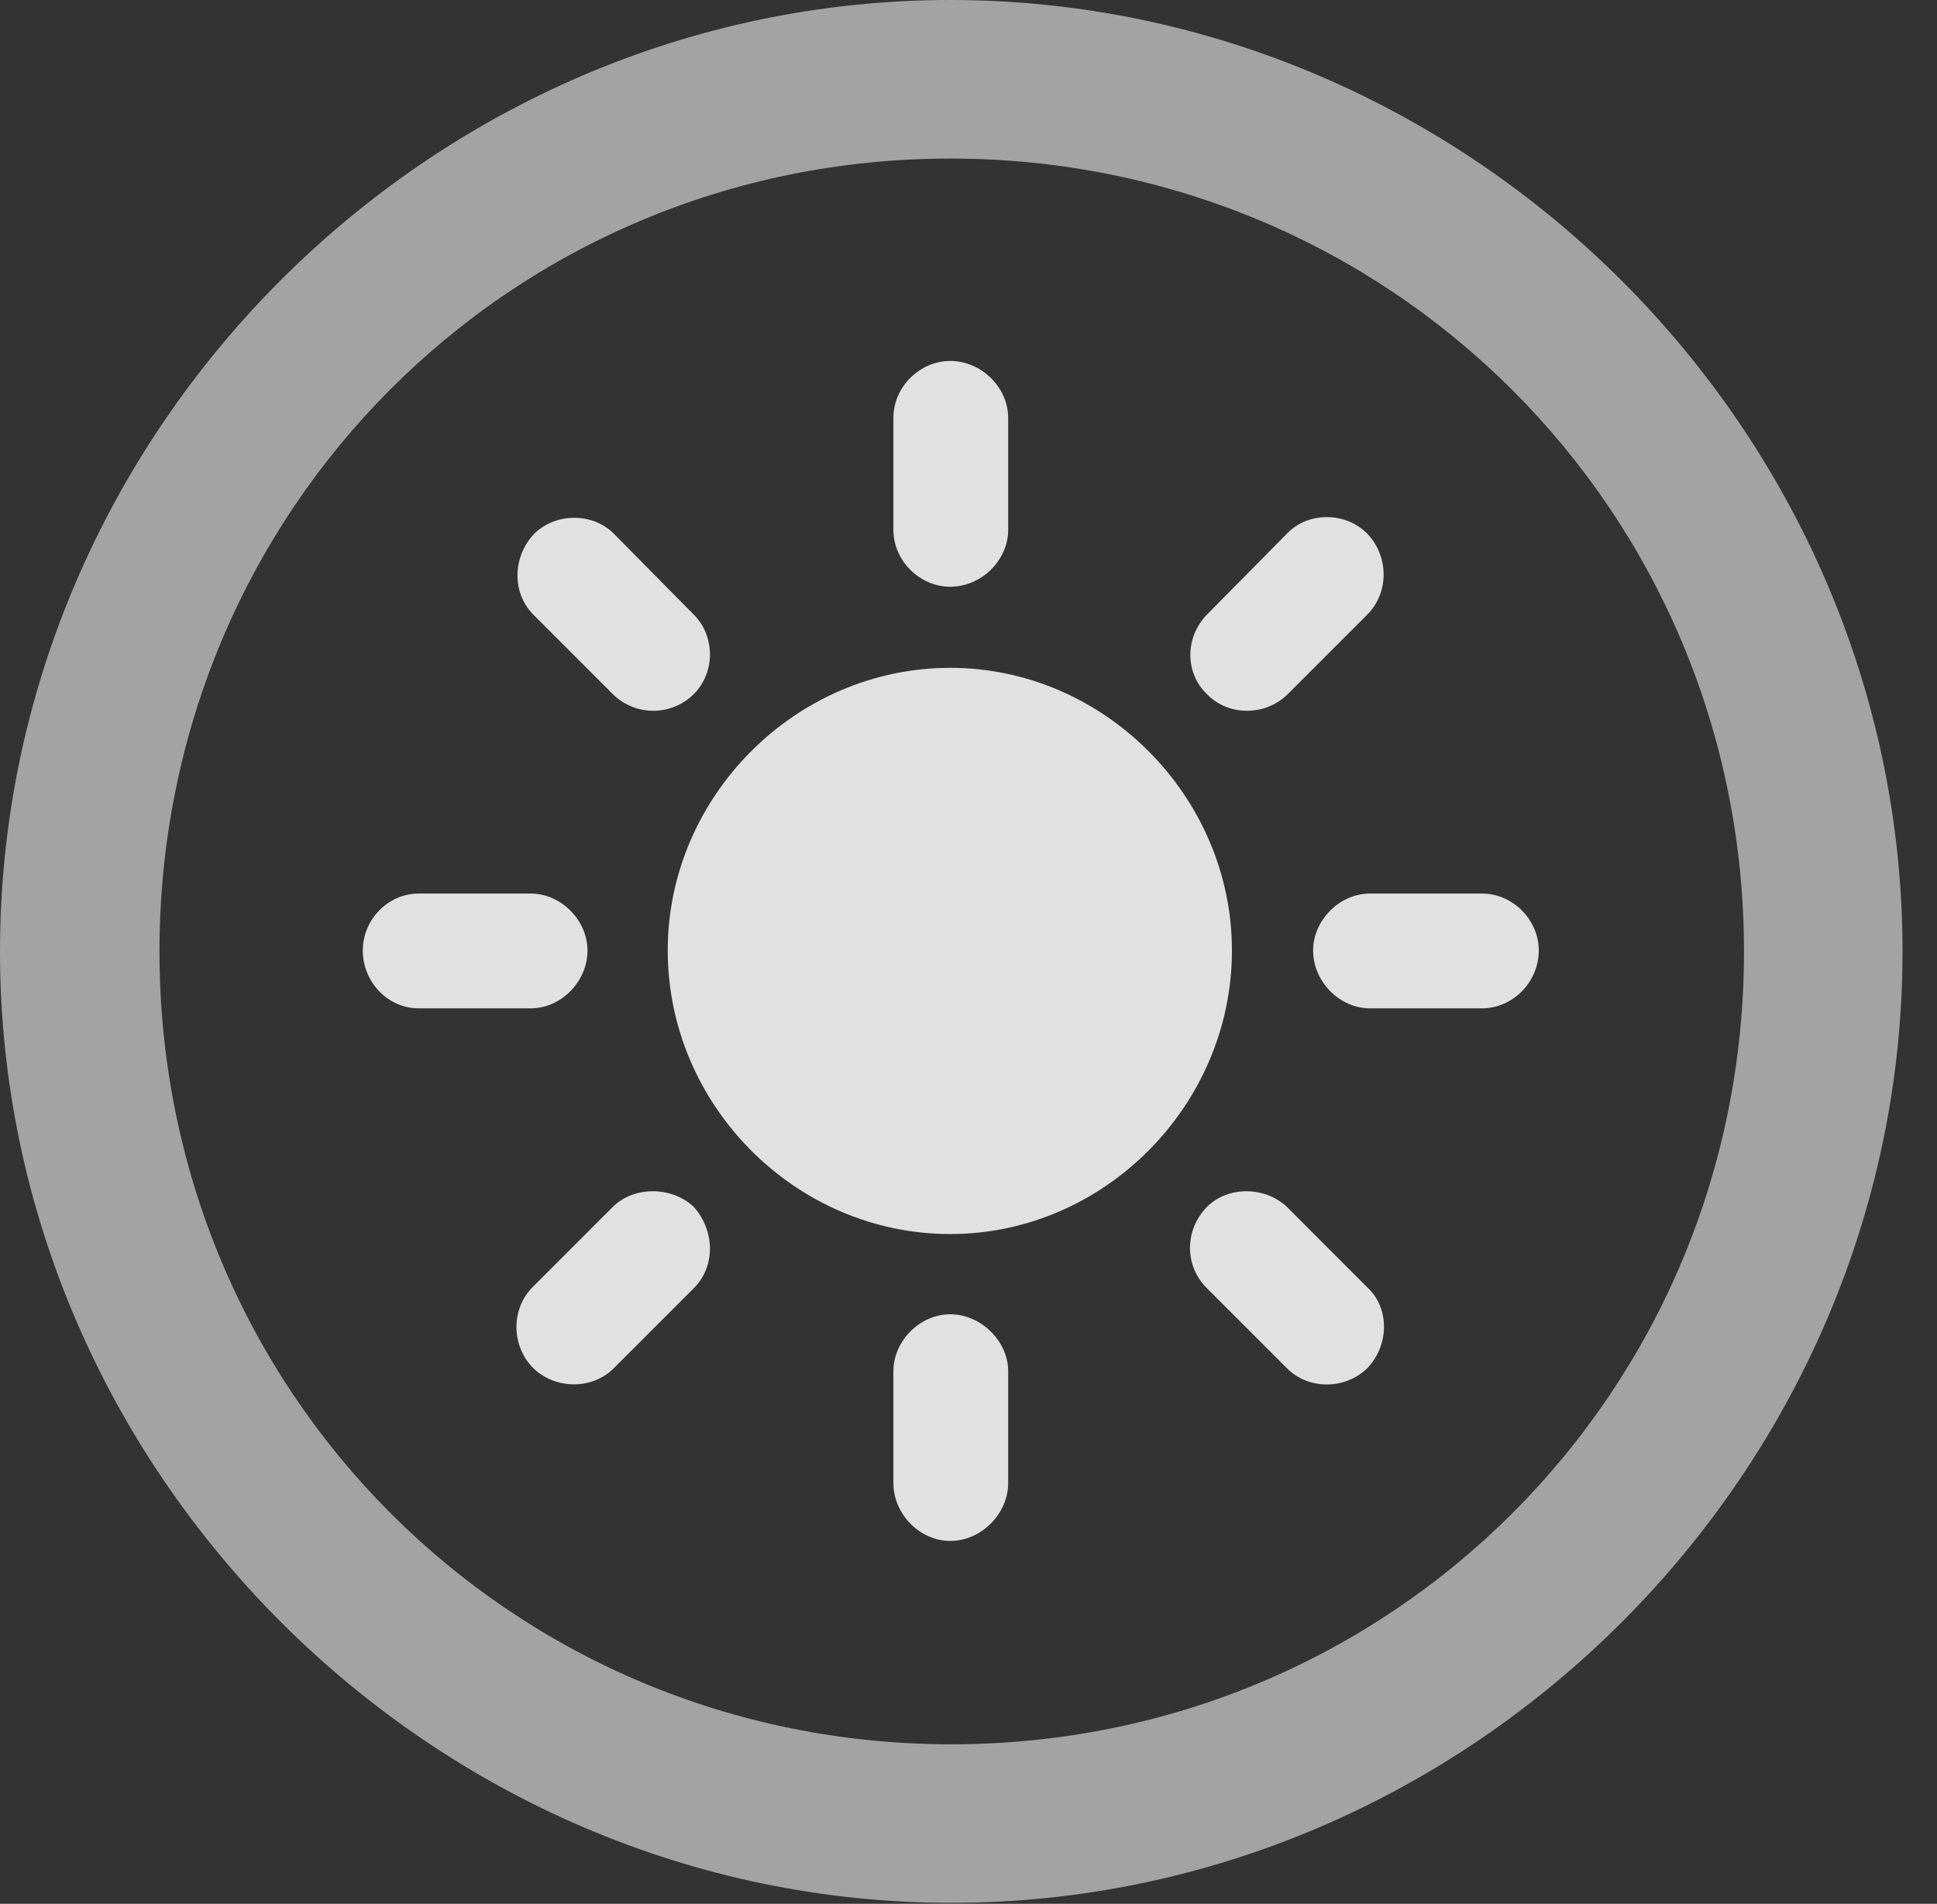 <?xml version="1.0" encoding="UTF-8"?>
<!--Generator: Apple Native CoreSVG 232.5-->
<!DOCTYPE svg
PUBLIC "-//W3C//DTD SVG 1.1//EN"
       "http://www.w3.org/Graphics/SVG/1.1/DTD/svg11.dtd">
<svg version="1.1" xmlns="http://www.w3.org/2000/svg" xmlns:xlink="http://www.w3.org/1999/xlink" width="20.283" height="19.932">
 <rect width="100%" height="100%" fill="#333333" stroke="none"/>
 <g>
  <rect height="19.932" opacity="0" width="20.283" x="0" y="0"/>
  <path d="M9.961 19.922C15.41 19.922 19.922 15.4 19.922 9.961C19.922 4.512 15.4 0 9.951 0C4.512 0 0 4.512 0 9.961C0 15.4 4.521 19.922 9.961 19.922ZM9.961 18.262C5.352 18.262 1.67 14.57 1.67 9.961C1.67 5.352 5.342 1.66 9.951 1.66C14.56 1.66 18.262 5.352 18.262 9.961C18.262 14.57 14.57 18.262 9.961 18.262Z" fill="#ffffff" fill-opacity="0.55"/>
  <path d="M9.951 12.92C11.562 12.92 12.9 11.572 12.9 9.951C12.9 8.34 11.562 6.992 9.951 6.992C8.33 6.992 6.992 8.34 6.992 9.951C6.992 11.572 8.33 12.92 9.951 12.92ZM9.951 3.779C9.629 3.779 9.355 4.053 9.355 4.375L9.355 5.547C9.355 5.869 9.629 6.143 9.951 6.143C10.273 6.143 10.557 5.869 10.557 5.547L10.557 4.375C10.557 4.053 10.273 3.779 9.951 3.779ZM14.316 5.586C14.082 5.352 13.691 5.361 13.477 5.586L12.637 6.436C12.402 6.68 12.412 7.051 12.637 7.266C12.861 7.5 13.252 7.5 13.486 7.266L14.316 6.436C14.551 6.201 14.541 5.82 14.316 5.586ZM16.113 9.951C16.113 9.629 15.84 9.355 15.518 9.355L14.346 9.355C14.023 9.355 13.75 9.639 13.75 9.951C13.75 10.273 14.023 10.557 14.346 10.557L15.518 10.557C15.84 10.557 16.113 10.283 16.113 9.951ZM14.316 14.326C14.551 14.082 14.551 13.691 14.316 13.477L13.477 12.637C13.252 12.422 12.861 12.412 12.637 12.637C12.402 12.881 12.402 13.252 12.637 13.486L13.477 14.326C13.701 14.551 14.082 14.551 14.316 14.326ZM9.951 16.133C10.273 16.133 10.557 15.85 10.557 15.527L10.557 14.355C10.557 14.043 10.273 13.76 9.951 13.76C9.629 13.76 9.355 14.043 9.355 14.355L9.355 15.527C9.355 15.85 9.629 16.133 9.951 16.133ZM5.576 14.316C5.811 14.551 6.201 14.551 6.426 14.326L7.266 13.486C7.49 13.262 7.49 12.891 7.266 12.637C7.041 12.422 6.641 12.412 6.416 12.637L5.576 13.477C5.352 13.701 5.352 14.082 5.576 14.316ZM3.799 9.951C3.799 10.283 4.062 10.557 4.385 10.557L5.557 10.557C5.879 10.557 6.152 10.273 6.152 9.951C6.152 9.639 5.879 9.355 5.557 9.355L4.385 9.355C4.062 9.355 3.799 9.629 3.799 9.951ZM5.596 5.586C5.371 5.82 5.352 6.201 5.586 6.436L6.416 7.266C6.65 7.5 7.031 7.5 7.266 7.266C7.49 7.041 7.49 6.66 7.266 6.436L6.426 5.586C6.211 5.371 5.83 5.361 5.596 5.586Z" fill="#ffffff" fill-opacity="0.85"/>
 </g>
</svg>
